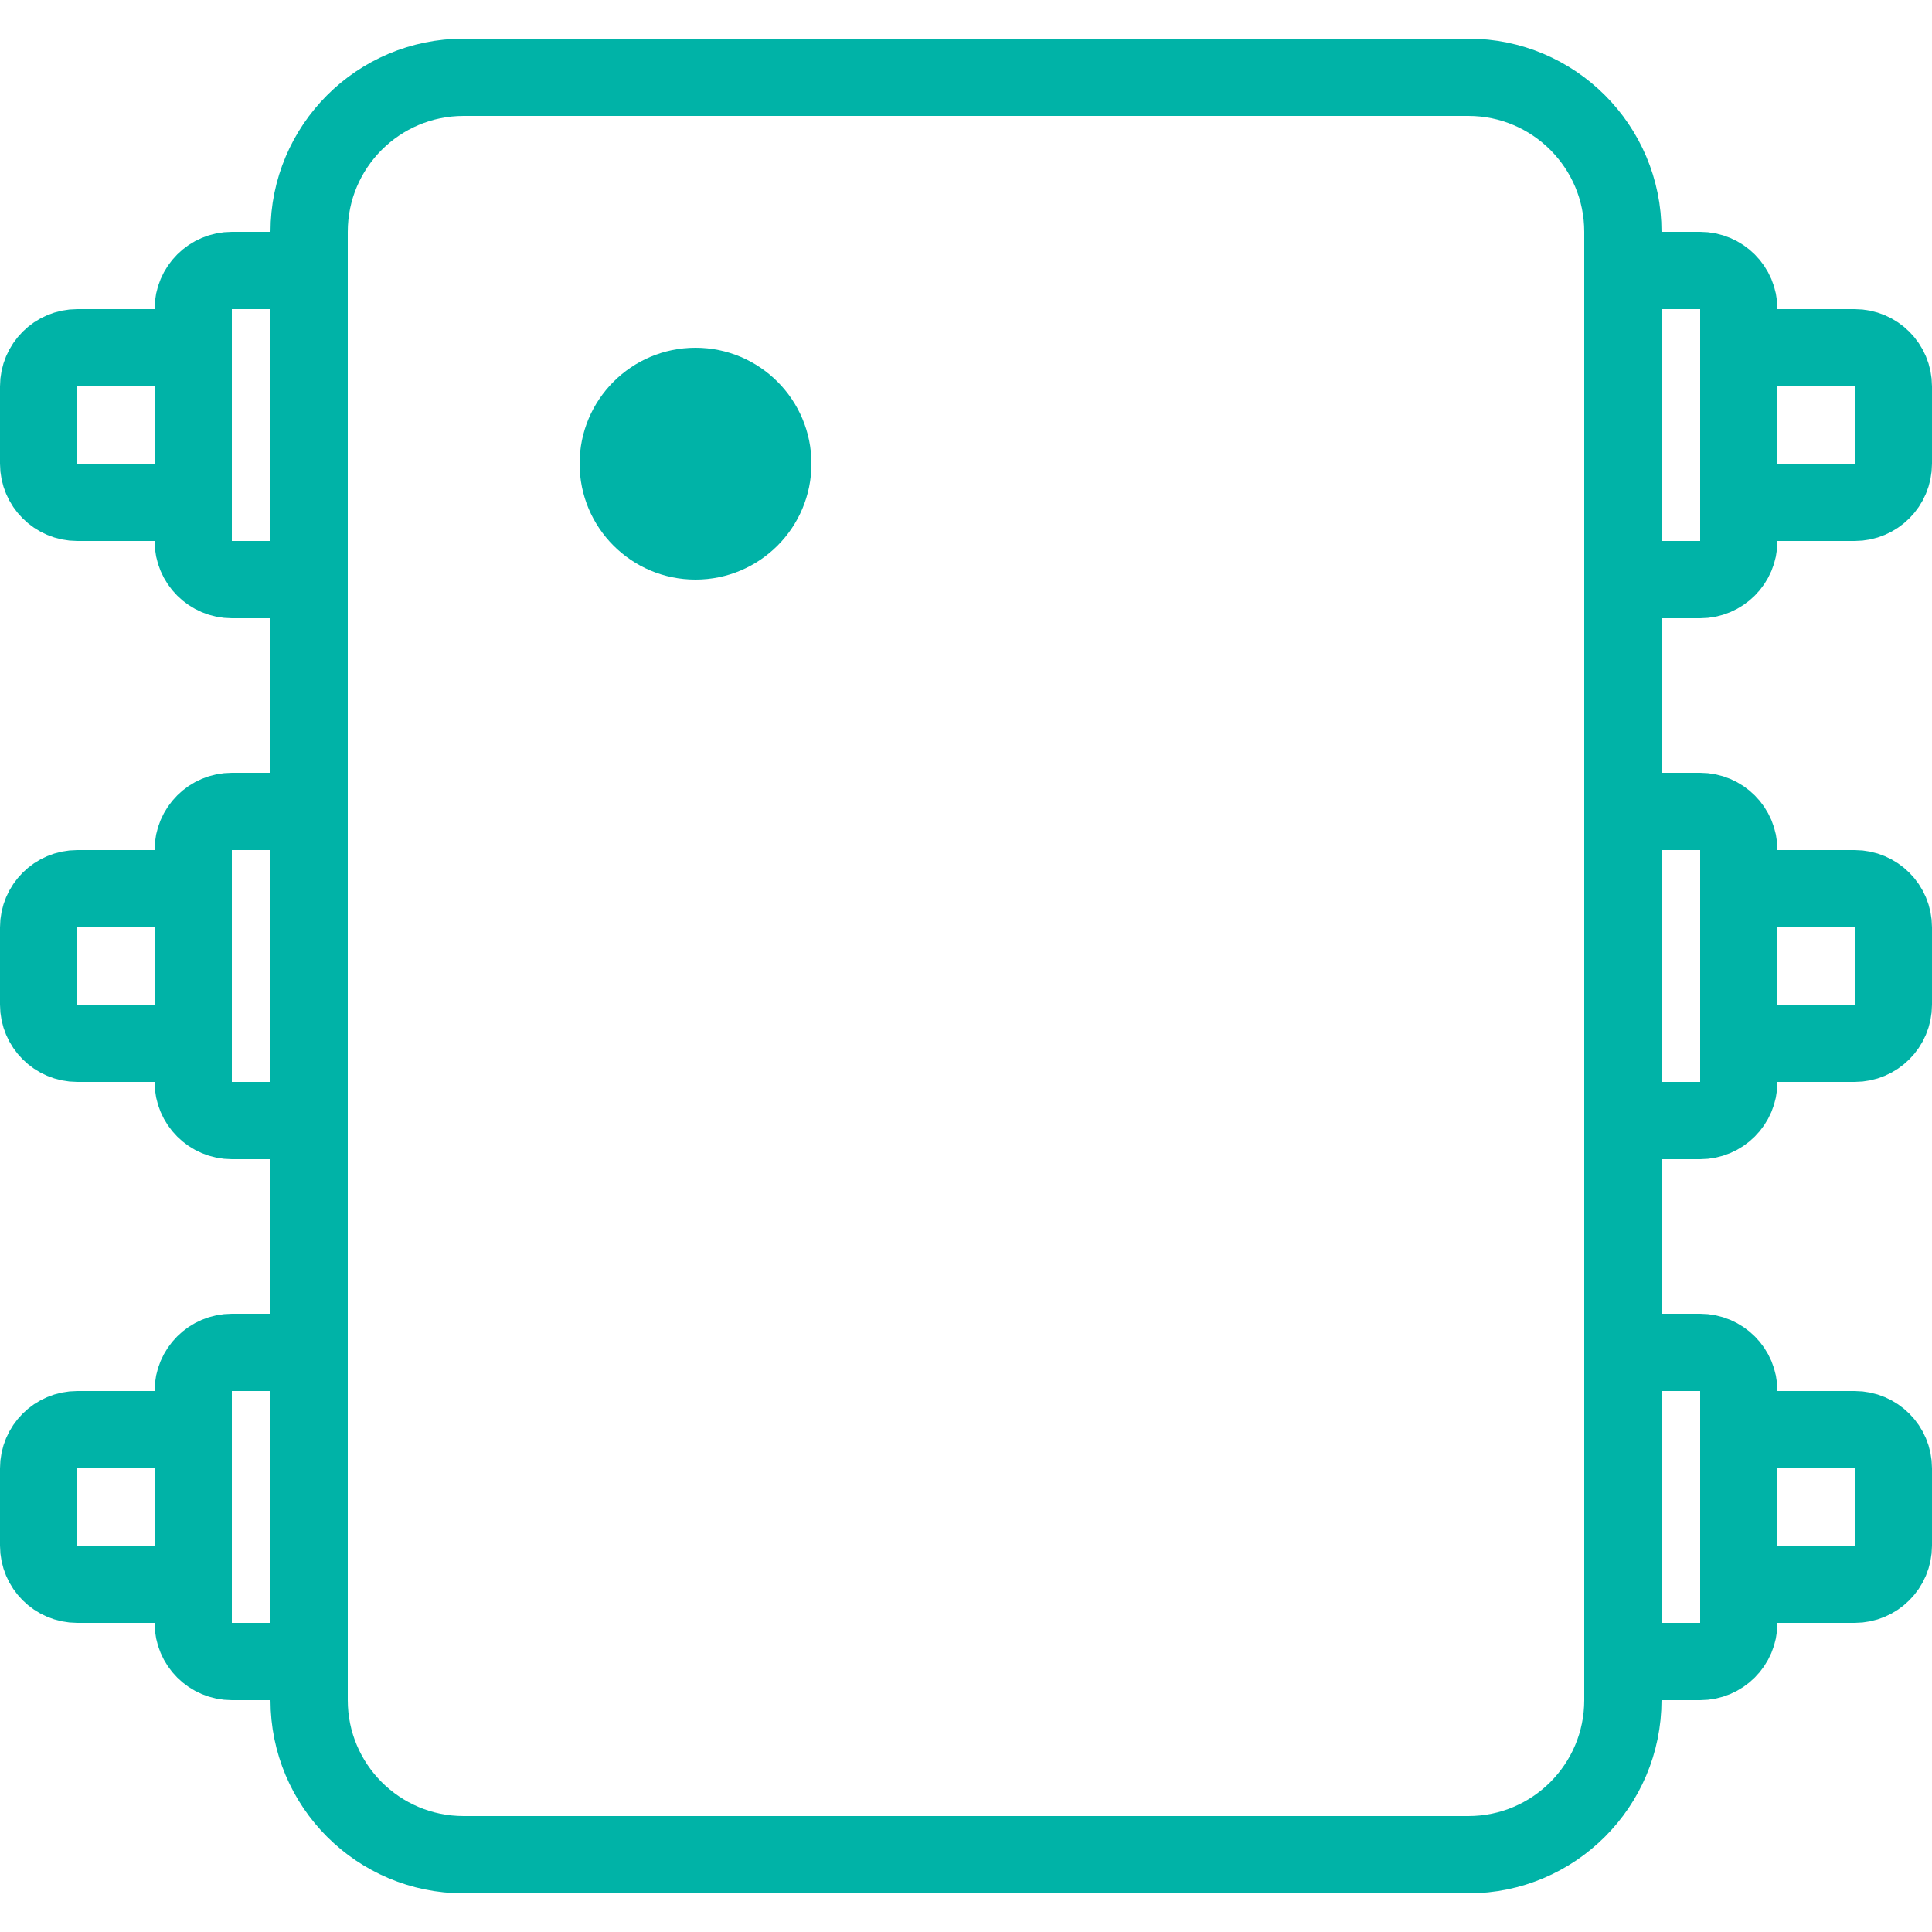 <?xml version="1.0" encoding="utf-8"?>
<!-- Generator: Adobe Illustrator 17.0.0, SVG Export Plug-In . SVG Version: 6.00 Build 0)  -->
<!DOCTYPE svg PUBLIC "-//W3C//DTD SVG 1.1//EN" "http://www.w3.org/Graphics/SVG/1.1/DTD/svg11.dtd">
<svg xmlns="http://www.w3.org/2000/svg" xmlns:xlink="http://www.w3.org/1999/xlink" version="1.1" id="Layer_1" x="0px" y="0px" width="52px" height="52px" viewBox="0 0 50 50" enable-background="new 0 0 50 50" xml:space="preserve" fill="#00b3a7">

<path d="M18,15c-1.657,0-3-1.343-3-3s1.343-3,3-3c1.657,0,3,1.343,3,3S19.657,15,18,15z" fill="#00b3a7"/>
<path fill="none" stroke="#00b3a7" stroke-width="2" stroke-linecap="round" stroke-linejoin="round" stroke-miterlimit="10" d="  M42,44c0,2.209-1.791,4-4,4H12c-2.209,0-4-1.791-4-4V6c0-2.209,1.791-4,4-4h26c2.209,0,4,1.791,4,4V44z"/>
<path fill="none" stroke="#00b3a7" stroke-width="2" stroke-linejoin="round" stroke-miterlimit="10" d="M45.062,9H48  c0.552,0,1,0.448,1,1v2c0,0.552-0.448,1-1,1h-2.938"/>
<path fill="none" stroke="#00b3a7" stroke-width="2" stroke-linejoin="round" stroke-miterlimit="10" d="M42,7h2  c0.552,0,1,0.448,1,1v6c0,0.552-0.448,1-1,1h-2"/>
<path fill="none" stroke="#00b3a7" stroke-width="2" stroke-linecap="round" stroke-linejoin="round" stroke-miterlimit="10" d="  M45.062,23H48c0.552,0,1,0.448,1,1v2c0,0.552-0.448,1-1,1h-2.938"/>
<path fill="none" stroke="#00b3a7" stroke-width="2" stroke-linecap="round" stroke-linejoin="round" stroke-miterlimit="10" d="  M42,21h2c0.552,0,1,0.448,1,1v6c0,0.552-0.448,1-1,1h-2"/>
<path fill="none" stroke="#00b3a7" stroke-width="2" stroke-linecap="round" stroke-linejoin="round" stroke-miterlimit="10" d="  M45.062,37H48c0.552,0,1,0.448,1,1v2c0,0.552-0.448,1-1,1h-2.938"/>
<path fill="none" stroke="#00b3a7" stroke-width="2" stroke-linecap="round" stroke-linejoin="round" stroke-miterlimit="10" d="  M42,35h2c0.552,0,1,0.448,1,1v6c0,0.552-0.448,1-1,1h-2"/>
<path fill="none" stroke="#00b3a7" stroke-width="2" stroke-linecap="round" stroke-linejoin="round" stroke-miterlimit="10" d="  M4.938,9H2c-0.552,0-1,0.448-1,1v2c0,0.552,0.448,1,1,1h2.938"/>
<path fill="none" stroke="#00b3a7" stroke-width="2" stroke-linecap="round" stroke-linejoin="round" stroke-miterlimit="10" d="  M8,7H6C5.448,7,5,7.448,5,8v6c0,0.552,0.448,1,1,1h2"/>
<path fill="none" stroke="#00b3a7" stroke-width="2" stroke-linecap="round" stroke-linejoin="round" stroke-miterlimit="10" d="  M4.938,23H2c-0.552,0-1,0.448-1,1v2c0,0.552,0.448,1,1,1h2.938"/>
<path fill="none" stroke="#00b3a7" stroke-width="2" stroke-linecap="round" stroke-linejoin="round" stroke-miterlimit="10" d="  M8,21H6c-0.552,0-1,0.448-1,1v6c0,0.552,0.448,1,1,1h2"/>
<path fill="none" stroke="#00b3a7" stroke-width="2" stroke-linecap="round" stroke-linejoin="round" stroke-miterlimit="10" d="  M4.938,37H2c-0.552,0-1,0.448-1,1v2c0,0.552,0.448,1,1,1h2.938"/>
<path fill="none" stroke="#00b3a7" stroke-width="2" stroke-linecap="round" stroke-linejoin="round" stroke-miterlimit="10" d="  M8,35H6c-0.552,0-1,0.448-1,1v6c0,0.552,0.448,1,1,1h2"/>
</svg>
